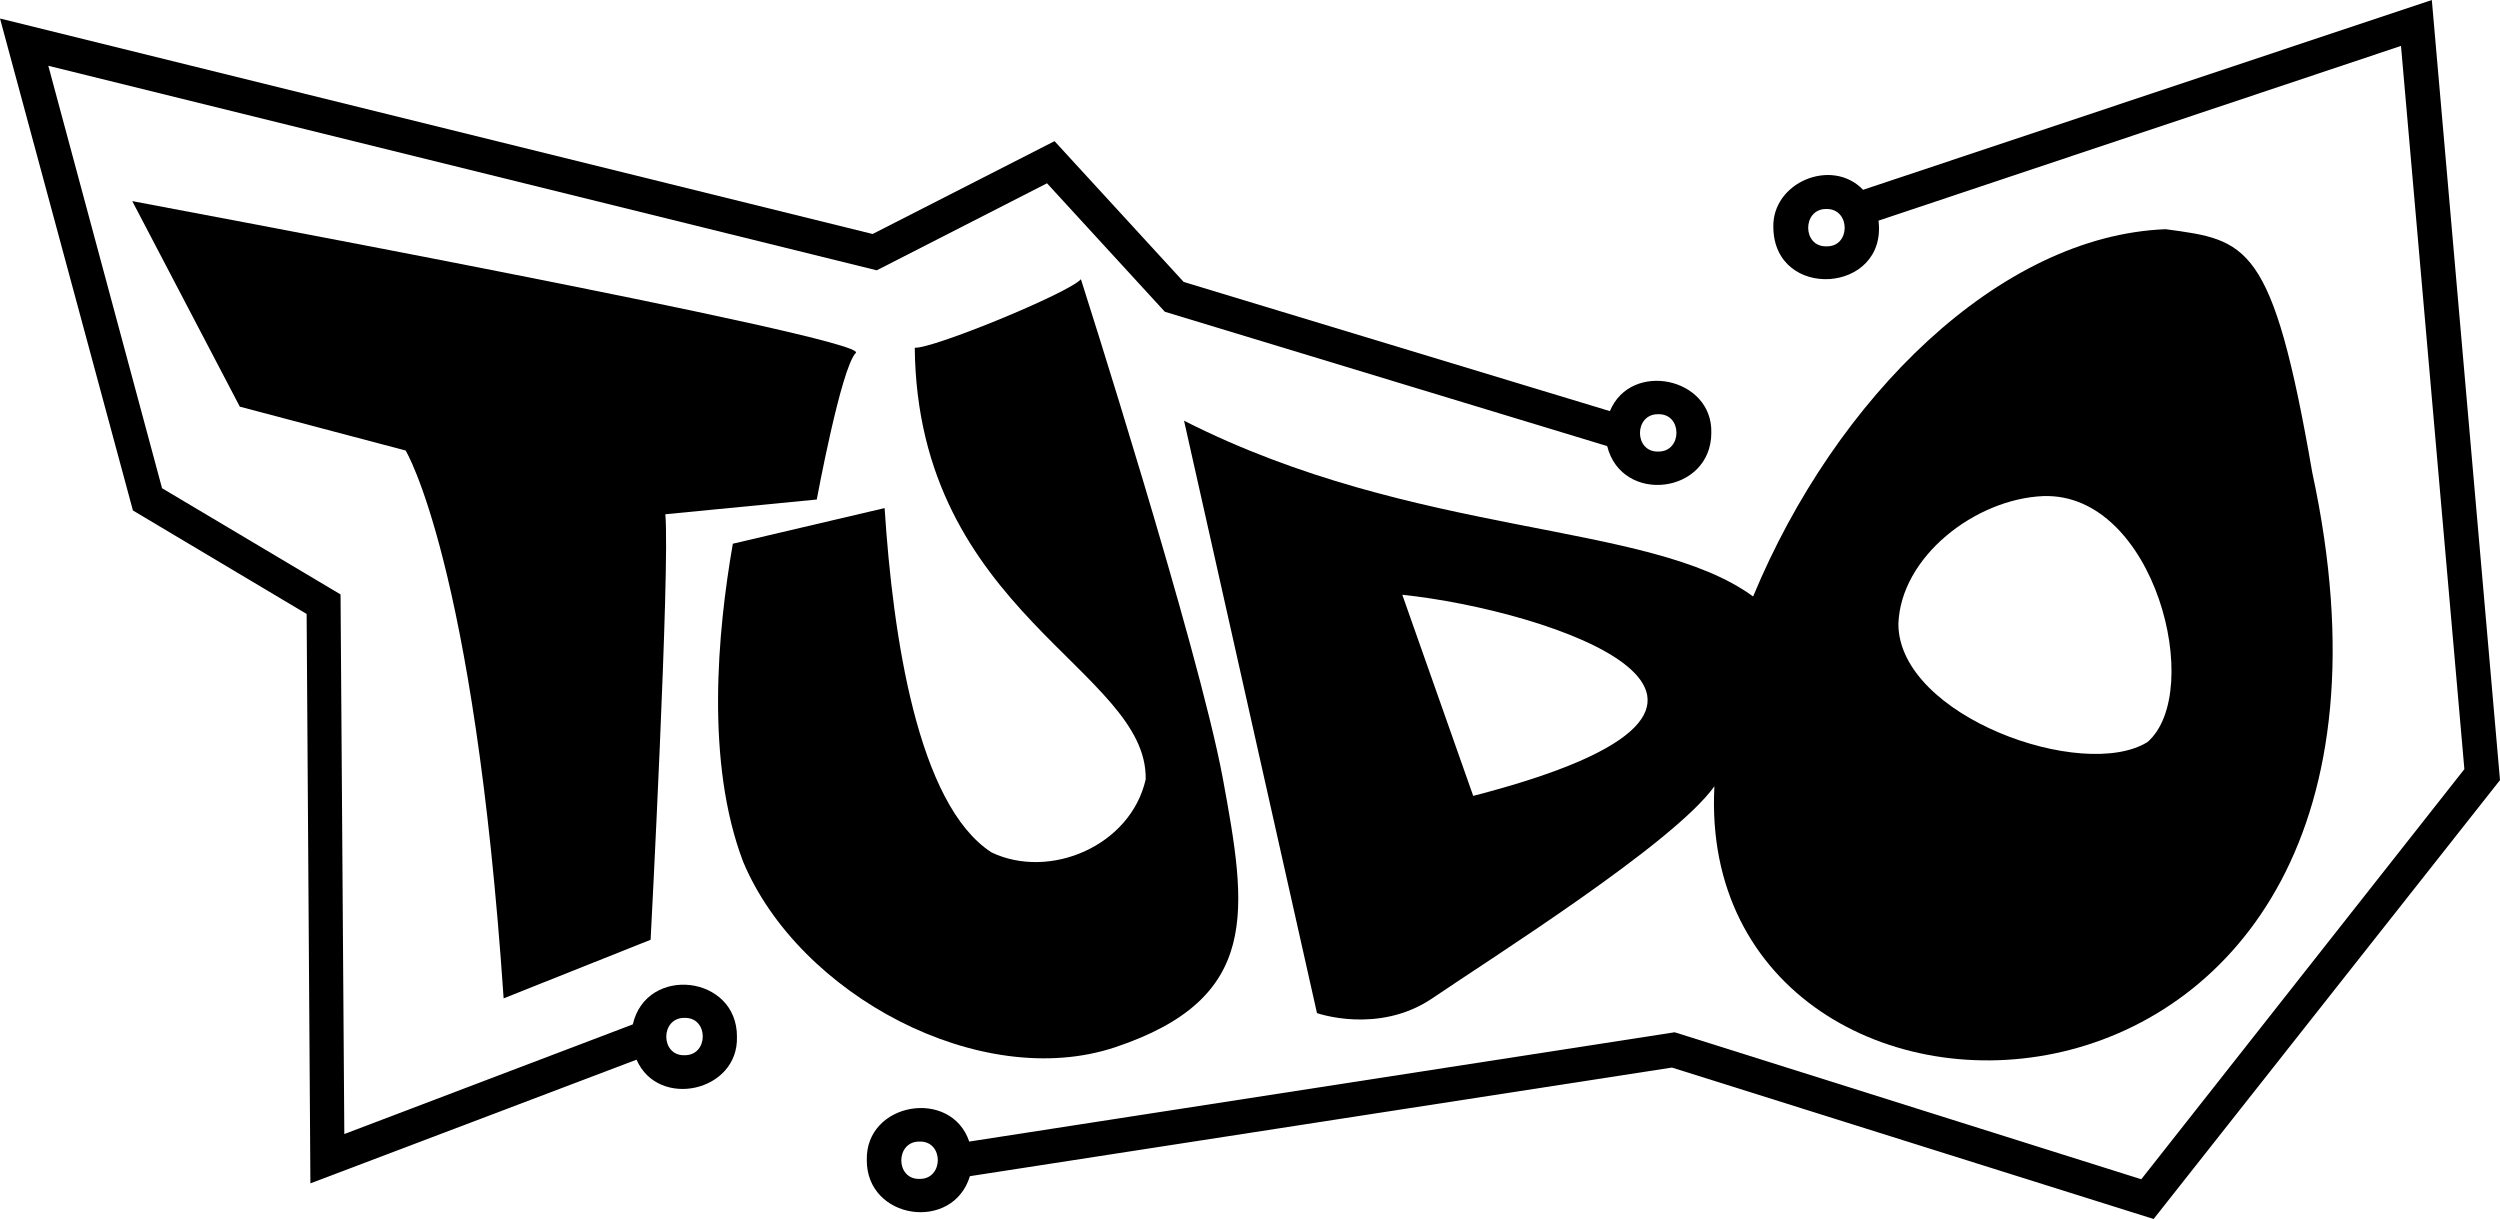 <?xml version="1.0" encoding="UTF-8" standalone="no"?>
<!-- Generator: Adobe Illustrator 25.0.0, SVG Export Plug-In . SVG Version: 6.00 Build 0)  -->

<svg
   version="1.1"
   id="Layer_2"
   inkscape:version="1.2.2 (732a01da63, 2022-12-09)"
   sodipodi:docname="TUDO_logo_black.svg"
   x="0px"
   y="0px"
   viewBox="0 0 729.7 355.8"
   style="enable-background:new 0 0 729.7 355.8;"
   xml:space="preserve"
   xmlns:inkscape="http://www.inkscape.org/namespaces/inkscape"
   xmlns:sodipodi="http://sodipodi.sourceforge.net/DTD/sodipodi-0.dtd"
   xmlns="http://www.w3.org/2000/svg"
   xmlns:svg="http://www.w3.org/2000/svg"><defs
   id="defs14" />
<sodipodi:namedview
   bordercolor="#666666"
   borderopacity="1"
   gridtolerance="10"
   guidetolerance="10"
   id="namedview32"
   inkscape:current-layer="Layer_2"
   inkscape:cx="273.03841"
   inkscape:cy="180.52126"
   inkscape:pagecheckerboard="true"
   inkscape:pageopacity="0"
   inkscape:pageshadow="2"
   inkscape:window-height="1410"
   inkscape:window-maximized="1"
   inkscape:window-width="2256"
   inkscape:window-x="-11"
   inkscape:window-y="-11"
   inkscape:zoom="1.3294833"
   objecttolerance="10"
   pagecolor="#ffffff"
   showgrid="false"
   inkscape:showpageshadow="2"
   inkscape:deskcolor="#d1d1d1">
	</sodipodi:namedview>
<path
   d="M469.9,120L345.5,82.3l-37.7-41.1l-53.1,27.1L0,5.4L38.8,149l50.7,30.2l1.1,166.2l95.2-36.1c6.3,14.5,29.8,9.4,29.3-6.7  c0.1-18-26.4-21-30.4-3.6l-84.2,32l-1.1-157.5l-52.1-31L14.1,19.2l241.8,59.7l49.7-25.4L340,91l129.1,39.2  c4.3,17.2,30.4,14,30.4-3.9C499.9,110.1,476,105.2,469.9,120z M199.8,297.1c7.1-0.2,7.1,11,0,10.9  C192.7,308.2,192.7,297,199.8,297.1z M484,131.8c-7.1,0.2-7.1-11,0-10.9C491.1,120.7,491.1,131.9,484,131.8z"
   id="path3"
   style="fill:#000000;stroke:none;stroke-opacity:1;stroke-width:0.378;stroke-dasharray:none;fill-opacity:1" />
<path
   d="M325.4,305.7c-39.1,13-92.2-15.2-108.5-54.2c-11-28.9-7.5-67-3-92.8c14.8-3.5,29.5-6.9,44.3-10.4  c2.4,37.2,9.6,86.5,31.2,100.5c17,8.1,40.6-1.9,45-21.3c0.7-32-66.6-48.7-67.4-126c5.4,0.3,45-16,48.5-20c0,0,34.2,107,41.4,145.6  C364,265.7,368.3,291.4,325.4,305.7z"
   id="path5"
   style="stroke:none;fill:#000000;fill-opacity:1" />
<path
   d="M249.8,103c-4.3,4.3-11.4,42.8-11.4,42.8l-44.2,4.3c1.4,15.7-4.3,124.2-4.3,124.2L147,291.4c-8.6-127-28.6-159.9-28.6-159.9  L70,118.7l-31.4-60C38.6,58.8,254.1,98.7,249.8,103z"
   id="path7"
   style="fill:#000000;fill-opacity:1;stroke:none" />
<path
   d="M709.8,0L543.8,55.4c-9.1-9.5-26.6-2.2-26.2,11c0.3,21.5,33.3,19.3,30.7-2l152.5-51l18.5,211.1L625,344.2l-136.2-42.9  l-205.9,31.9c-5.3-15.7-30.3-11.5-29.9,5.4c-0.1,17.4,25.1,21.1,30.1,4.7L488,311.6l140.6,44.2l101.1-128.1L709.8,0z M533.1,71.9  c-7.1,0.2-7.1-11,0-10.9C540.2,60.9,540.2,72.1,533.1,71.9z M268.4,344.1c-7.1,0.2-7.1-11,0-10.9C275.5,333,275.5,344.2,268.4,344.1  z"
   id="path9"
   style="fill:#000000;stroke:none;stroke-opacity:1;stroke-width:0.378;stroke-dasharray:none;fill-opacity:1" />
<path
   d="M674.9,137.9c-11.6-67.2-19-67.8-42.8-71c-48.5,1.9-96.3,49.1-120.4,107.2c-30.3-22.2-98.3-16.9-166.1-51.3l38.8,172.9  c0,0,17.8,6.3,33.5-4.2c17-11.6,70.6-45.3,82.5-62C494.1,349.5,720,346.5,674.9,137.9z M430,232.3l-20.7-58.7  C451.6,178,535.1,205.2,430,232.3z M626.8,216.6L626.8,216.6c-18.8,11.6-72.5-7.5-72.7-34.4c0.6-19.7,22.5-36.6,42.3-37.4  C629,143.7,643.6,202,626.8,216.6z"
   id="path11"
   style="fill:#000000;fill-opacity:1;stroke:none" />
</svg>
